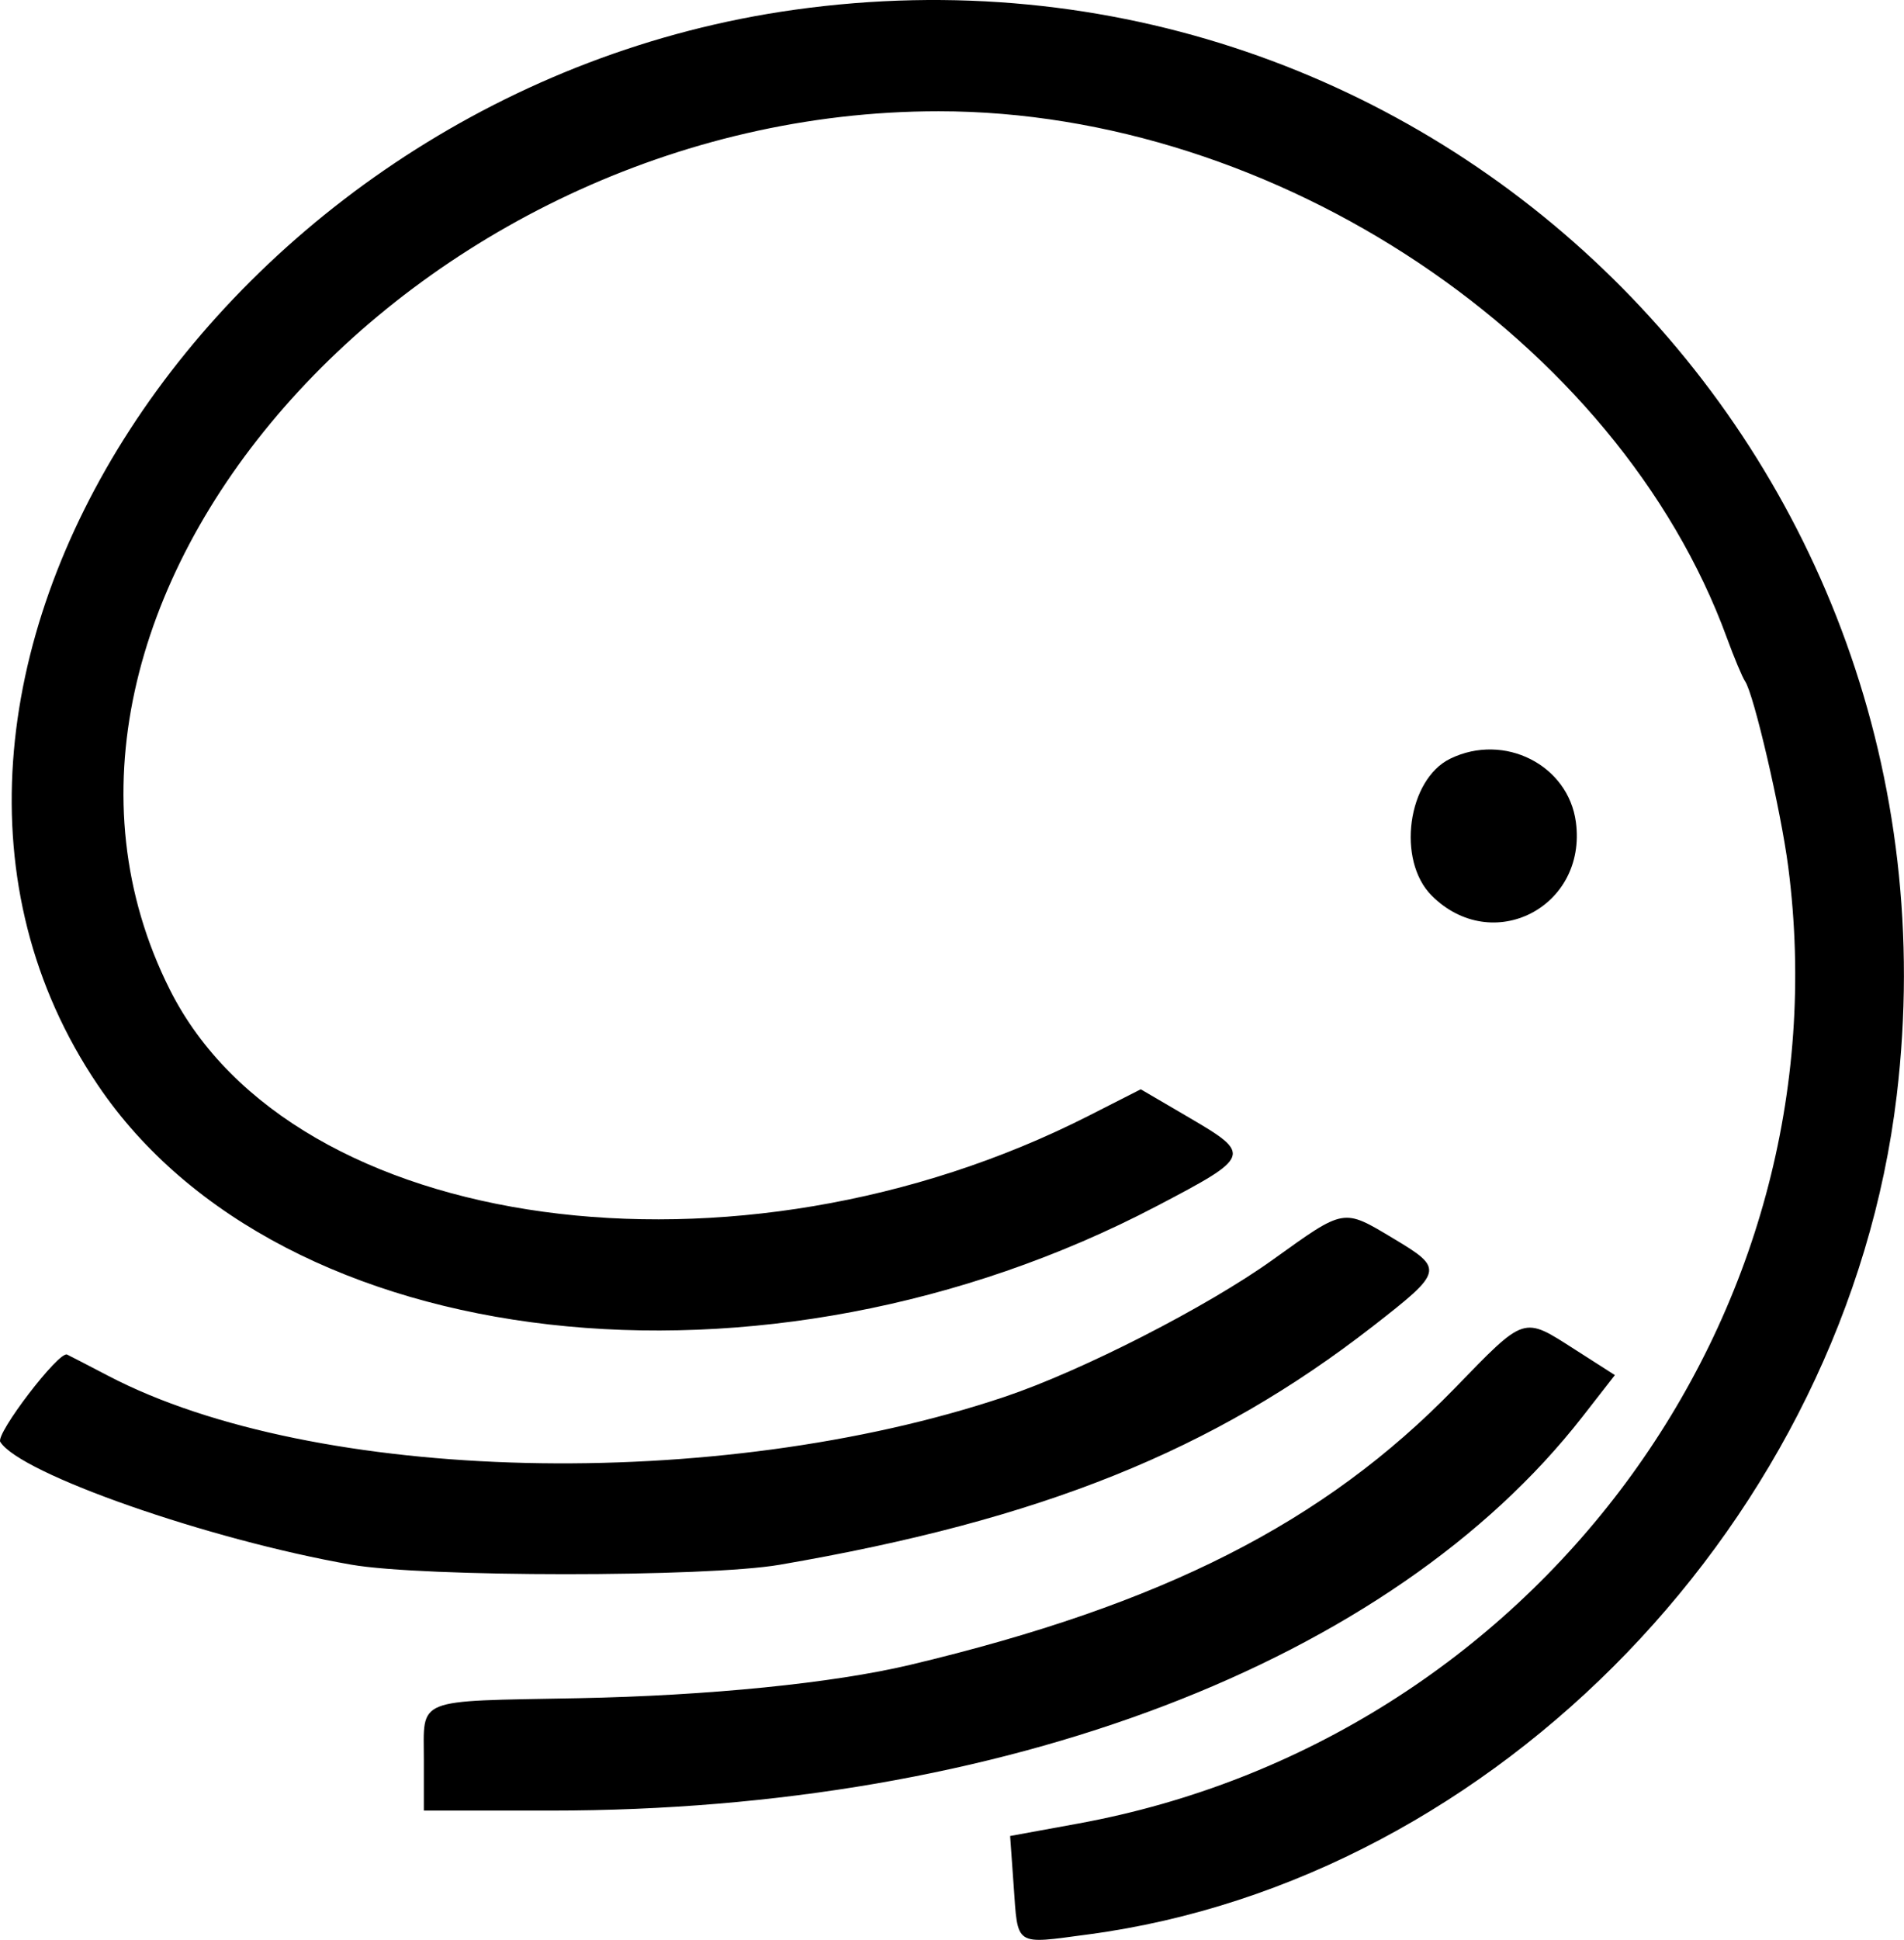 <svg width="491" height="500" viewBox="0 0 491 500" fill="#000000" xmlns="http://www.w3.org/2000/svg">
<path fill-rule="evenodd" clip-rule="evenodd" d="M204.928 2.509C56.479 23.241 -43.662 177.688 25.225 279.668C72.49 349.639 197.173 363.87 298.352 310.844C322.757 298.055 322.927 297.581 306.56 288.007L294.178 280.763L280.823 287.556C189.89 333.8 75.546 318.171 43.838 255.164C-5.814 156.503 106.053 28.677 242.047 28.679C329.072 28.68 417.194 87.513 445.316 164.383C447.199 169.53 449.317 174.584 450.025 175.614C452.277 178.891 459.26 208.92 461.14 223.406C476.221 339.621 395.324 448.578 278.042 470.019L260.488 473.227L261.392 485.929C262.528 501.869 261.433 501.149 280.628 498.596C386.085 484.561 476.2 391.082 489.132 282.305C508.778 117.062 369.128 -20.422 204.928 2.509ZM374.01 195.539C362.963 200.9 360.119 221.759 369.199 230.837C384.754 246.393 409.308 233.897 406.388 211.911C404.43 197.154 387.902 188.797 374.01 195.539ZM328.301 324.64C311.318 336.827 279.002 353.345 259.045 360.041C184.997 384.879 81.094 382.436 27.88 354.605C22.732 351.913 17.97 349.452 17.298 349.137C15.198 348.151 -1.204 369.585 0.071 371.647C5.136 379.844 53.86 396.881 90.584 403.294C109.188 406.543 182.154 406.564 201.02 403.324C268.524 391.734 312.728 373.974 354.038 341.843C372.301 327.638 372.436 327.063 359.361 319.243C346.268 311.412 346.882 311.303 328.301 324.64ZM375.096 357.871C341.49 392.477 299.79 413.637 234.712 429.113C214.835 433.839 182.661 437.07 149.059 437.712C106.502 438.526 109.302 437.401 109.302 453.684V466.676H142.221C258.594 466.676 358.729 428.441 408.076 365.164L416.445 354.431L406.156 347.85C392.66 339.217 393.463 338.957 375.096 357.871Z" fill="#000000"/>
</svg>
